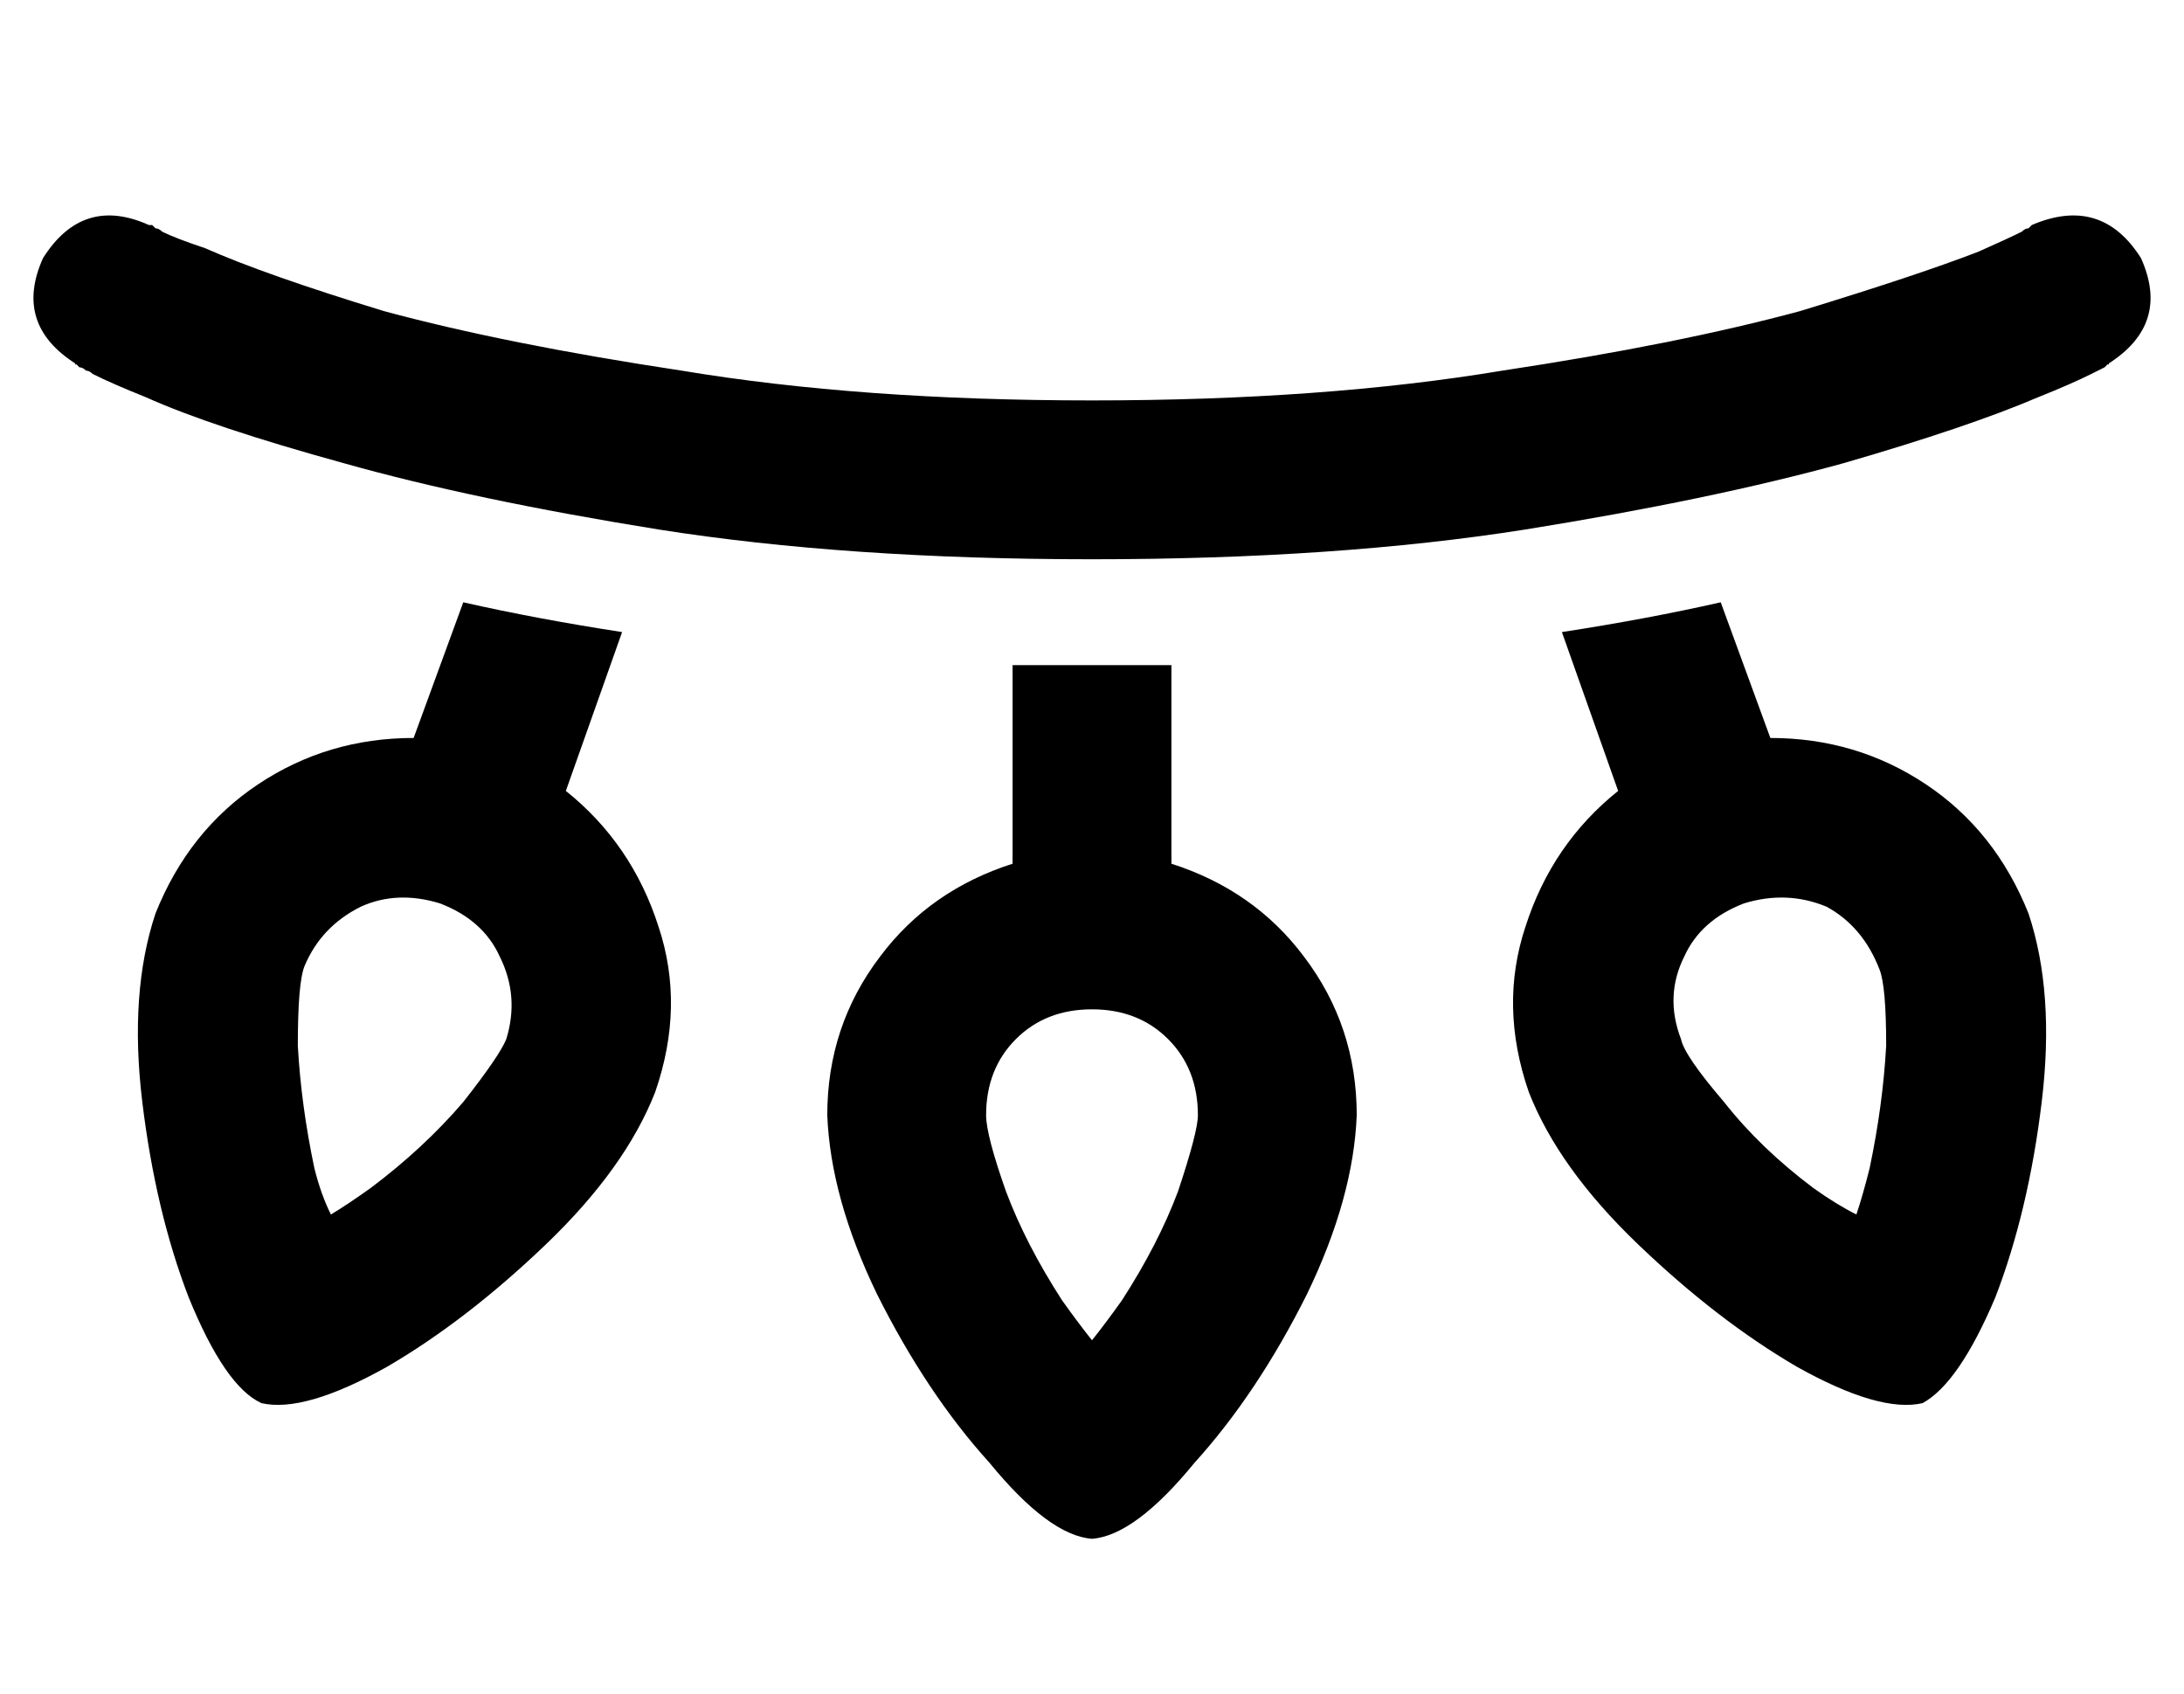 <?xml version="1.0" standalone="no"?>
<!DOCTYPE svg PUBLIC "-//W3C//DTD SVG 1.1//EN" "http://www.w3.org/Graphics/SVG/1.1/DTD/svg11.dtd" >
<svg xmlns="http://www.w3.org/2000/svg" xmlns:xlink="http://www.w3.org/1999/xlink" version="1.1" viewBox="-10 -40 660 512">
   <path fill="currentColor"
d="M35 28v0v0v0v0v0h1v0l1 1q1 0 2 1q4 2 13 5q18 8 54 19q37 10 90 18q54 9 124 9t124 -9q53 -8 90 -18q36 -11 54 -18q9 -4 13 -6q1 -1 2 -1l1 -1v0v0v0v0v0v0q21 -9 33 10q9 20 -10 32l-11 -21v0q8 15 10 18q2 4 1 3v0v0v0v0v0v0v0v0l-1 1v0l-4 2q-6 3 -16 7
q-21 9 -59 20q-40 11 -96 20q-57 9 -131 9t-131 -9q-56 -9 -95 -20q-40 -11 -60 -20q-10 -4 -16 -7q-1 -1 -2 -1q-1 -1 -2 -1l-1 -1v0v0v0v0v0v0v0v0v0q-1 1 1 -3q2 -3 10 -18l-11 21v0q-19 -12 -10 -32q12 -19 32 -10v0zM115 183l15 -41l-15 41l15 -41q22 5 48 9l-17 48v0
q20 16 28 41q8 24 -1 50q-9 23 -33 46t-48 37q-25 14 -38 11q-11 -5 -22 -32q-10 -26 -14 -59t4 -57q10 -25 31 -39t47 -14v0zM296 221v-60v60v-60h24h24v60v0q25 8 40 28q16 21 16 48q-1 25 -15 54q-15 30 -34 51q-18 22 -31 23q-13 -1 -31 -23q-19 -21 -34 -51
q-14 -29 -15 -54q0 -27 16 -48q15 -20 40 -28v0zM479 199l-17 -48l17 48l-17 -48q26 -4 48 -9l15 41v0q26 0 47 14t31 39q8 24 4 57t-14 59q-11 26 -22 32q-13 3 -38 -11q-24 -14 -48 -37t-33 -46q-9 -26 -1 -50q8 -25 28 -41v0zM82 252q-2 5 -2 24q1 18 5 37q2 8 5 14
q5 -3 12 -8q16 -12 28 -26q11 -14 13 -19q4 -13 -2 -25q-5 -11 -18 -16q-13 -4 -24 1q-12 6 -17 18v0zM288 297q0 6 6 23q6 16 17 33q5 7 9 12q4 -5 9 -12q11 -17 17 -33q6 -18 6 -23q0 -14 -9 -23t-23 -9t-23 9t-9 23v0zM517 233q-13 5 -18 16v0v0q-6 12 -1 25q1 5 13 19
q11 14 27 26q7 5 13 8q2 -6 4 -14q4 -19 5 -37q0 -18 -2 -23q-5 -13 -16 -19q-12 -5 -25 -1v0z" />
</svg>

